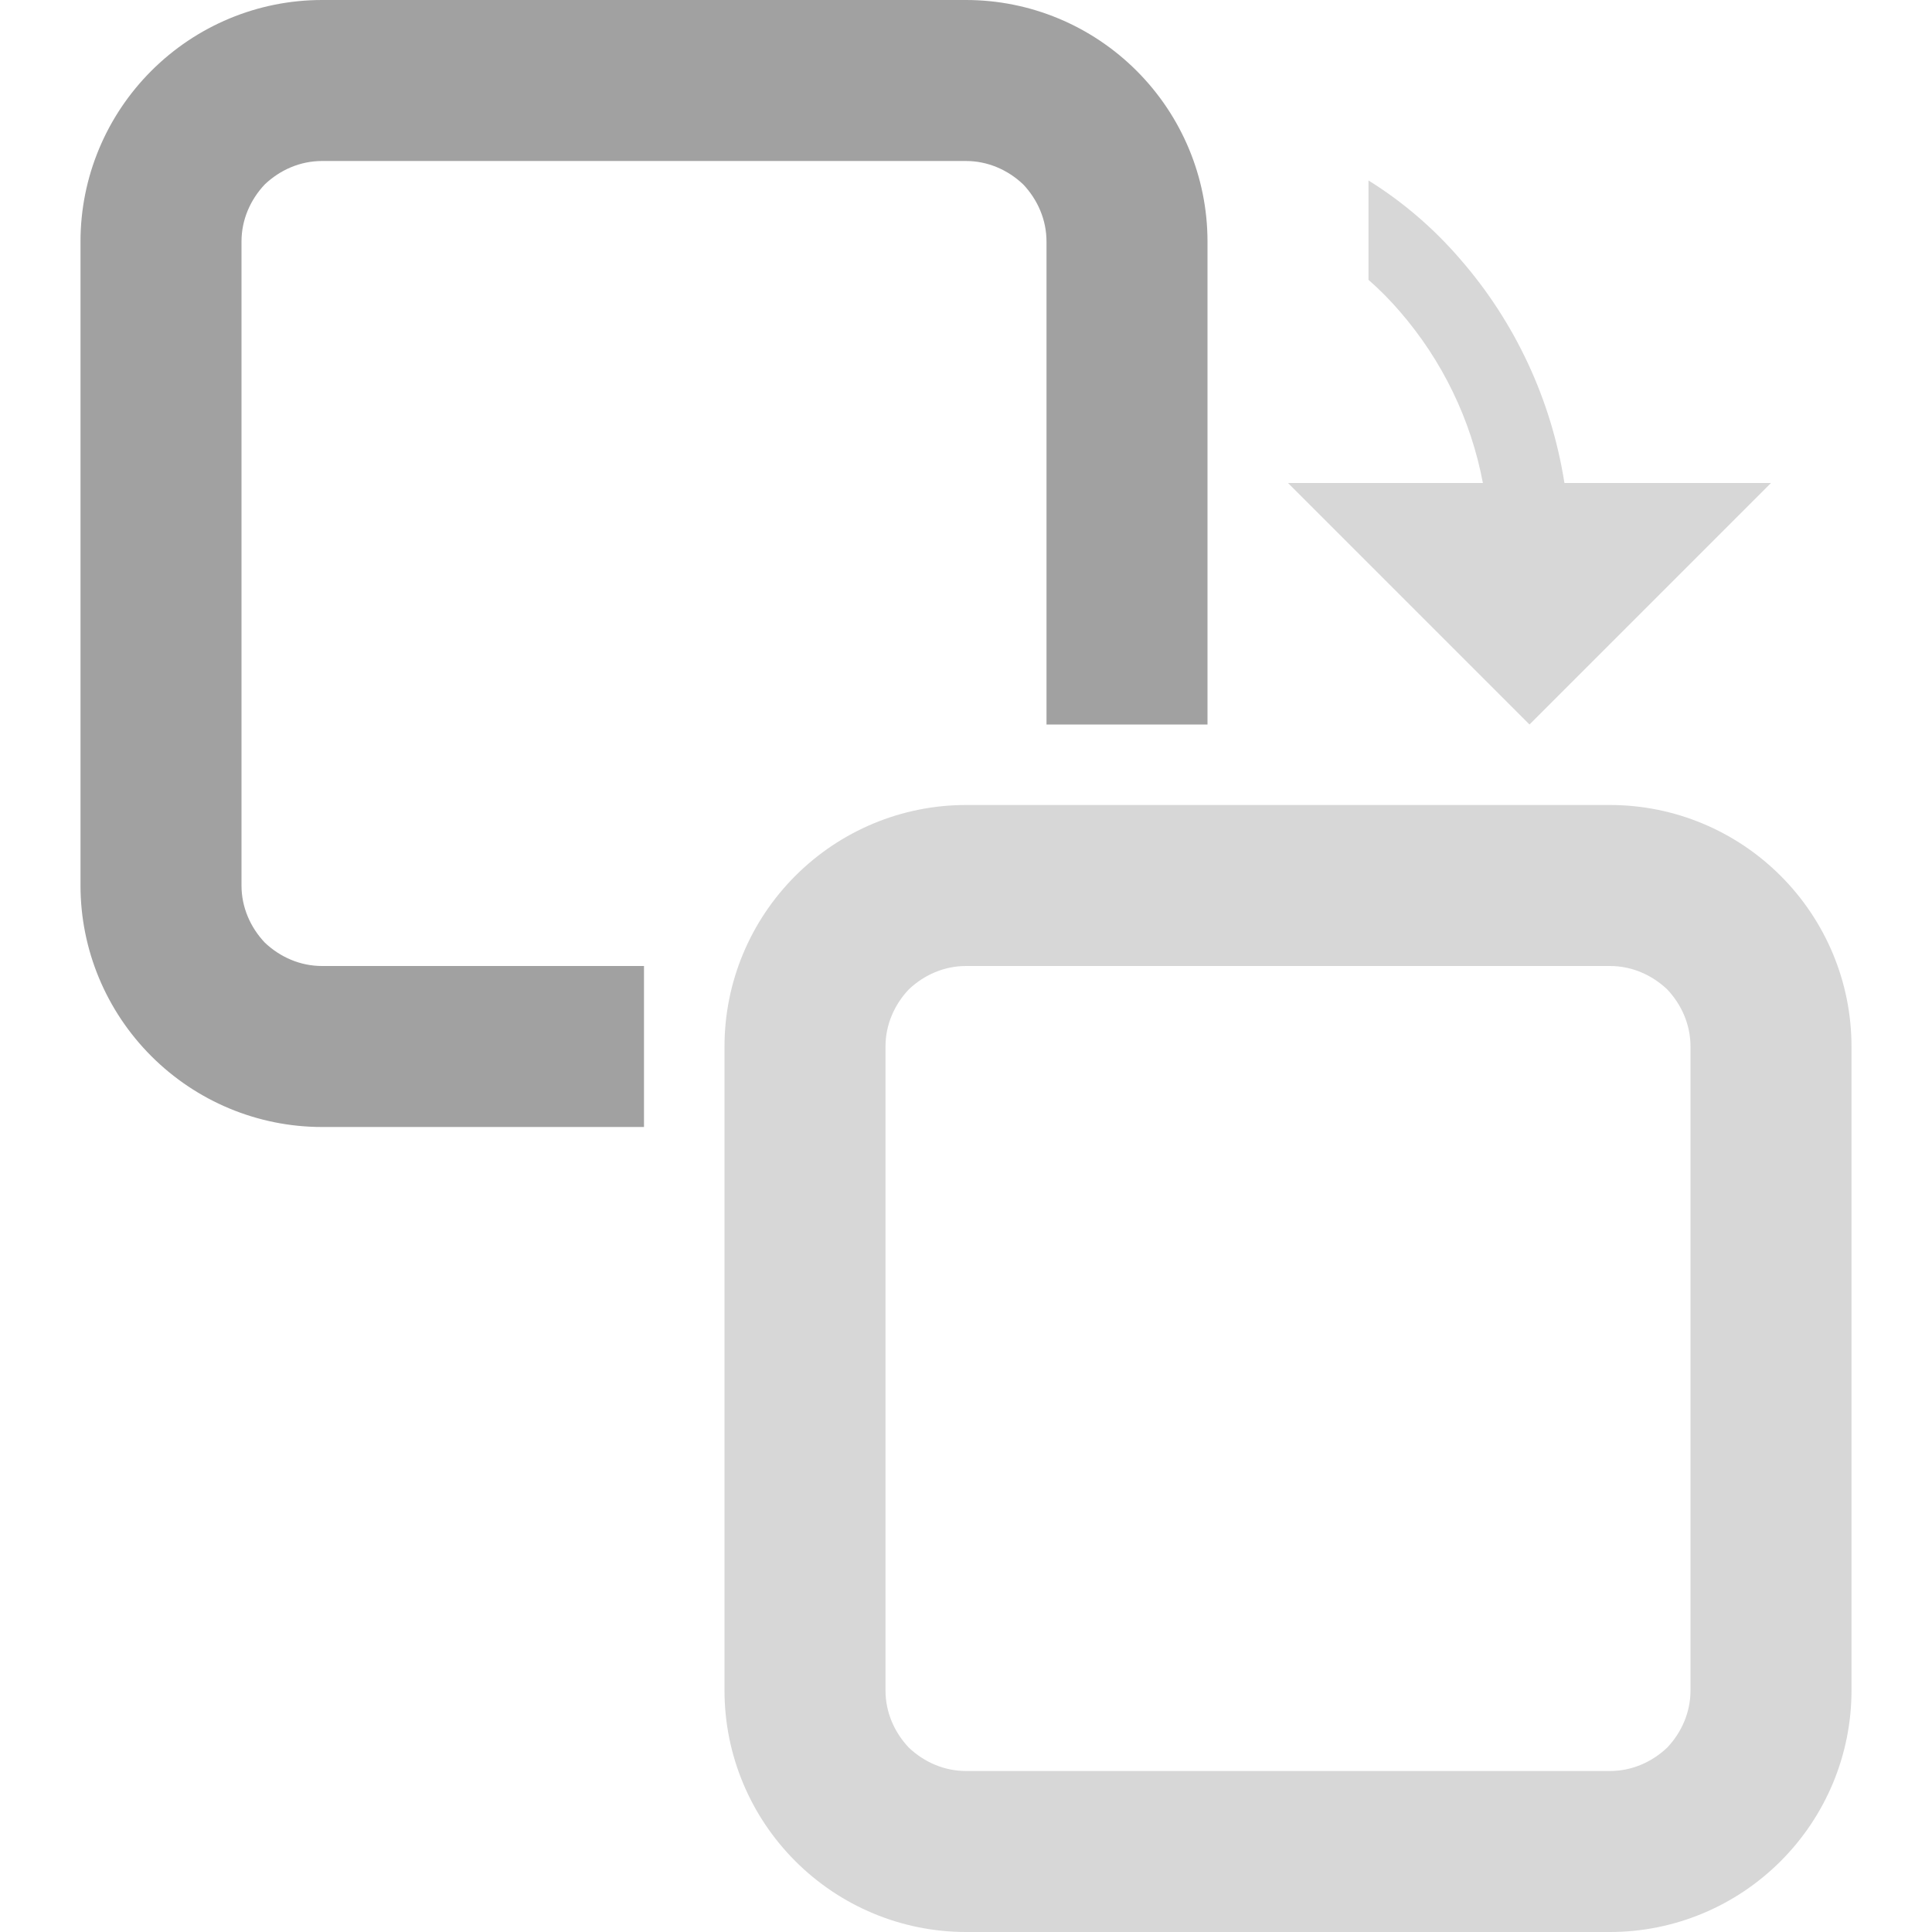<?xml version="1.0" encoding="UTF-8" standalone="no"?><!-- Generator: Gravit.io --><svg xmlns="http://www.w3.org/2000/svg" xmlns:xlink="http://www.w3.org/1999/xlink" style="isolation:isolate" viewBox="1978 598 24 24" width="24" height="24"><g id="duplicate"><g opacity="0"><rect x="1978" y="598" width="24" height="24" transform="matrix(1,0,0,1,0,0)" id="Icon Background" fill="rgb(37,86,132)"/></g><path d=" M 1993 607 L 1993 601 C 1993 600.2 1992.68 599.44 1992.12 598.88 C 1991.56 598.32 1990.8 598 1990 598 L 1982 598 L 1982 598 C 1981.2 598 1980.44 598.32 1979.88 598.88 C 1979.32 599.44 1979 600.2 1979 601 L 1979 609 C 1979 609.8 1979.32 610.56 1979.88 611.12 C 1980.44 611.68 1981.2 612 1982 612 L 1986 612 L 1986 610 L 1982 610 C 1981.73 610 1981.48 609.89 1981.29 609.71 C 1981.11 609.52 1981 609.27 1981 609 L 1981 601 C 1981 600.73 1981.11 600.48 1981.29 600.29 C 1981.48 600.11 1981.73 600 1982 600 L 1982 600 L 1990 600 C 1990.27 600 1990.52 600.11 1990.71 600.29 C 1990.89 600.48 1991 600.73 1991 601 L 1991 607 L 1993 607 Z " id="Fill-B" fill="rgb(161,161,161)"/><path d=" M 1990 610 L 1998 610 C 1998.27 610 1998.52 610.11 1998.71 610.29 C 1998.89 610.48 1999 610.73 1999 611 L 1999 619 C 1999 619.27 1998.89 619.52 1998.71 619.71 C 1998.52 619.89 1998.27 620 1998 620 L 1990 620 C 1989.73 620 1989.48 619.89 1989.29 619.71 C 1989.11 619.52 1989 619.27 1989 619 L 1989 611 C 1989 610.73 1989.11 610.48 1989.29 610.29 C 1989.48 610.11 1989.73 610 1990 610 L 1990 610 Z  M 1990 608 L 1998 608 C 1998.8 608 1999.56 608.32 2000.12 608.88 C 2000.68 609.44 2001 610.2 2001 611 L 2001 619 C 2001 619.8 2000.68 620.56 2000.12 621.12 C 1999.56 621.68 1998.8 622 1998 622 L 1990 622 C 1989.2 622 1988.44 621.68 1987.88 621.12 C 1987.32 620.56 1987 619.8 1987 619 L 1987 611 C 1987 610.2 1987.32 609.44 1987.88 608.88 C 1988.44 608.32 1989.2 608 1990 608 L 1990 608 Z  M 1997.434 604 C 1997.273 602.973 1996.825 602.006 1996.14 601.22 C 1995.808 600.834 1995.423 600.505 1995 600.242 L 1995 601.476 C 1995.138 601.597 1995.269 601.729 1995.39 601.87 C 1995.917 602.478 1996.273 603.214 1996.421 604 L 1994 604 L 1997 607 L 2000 604 L 1997.434 604 Z " fill-rule="evenodd" id="Fill-A" fill="rgb(215,215,215)"/></g></svg>